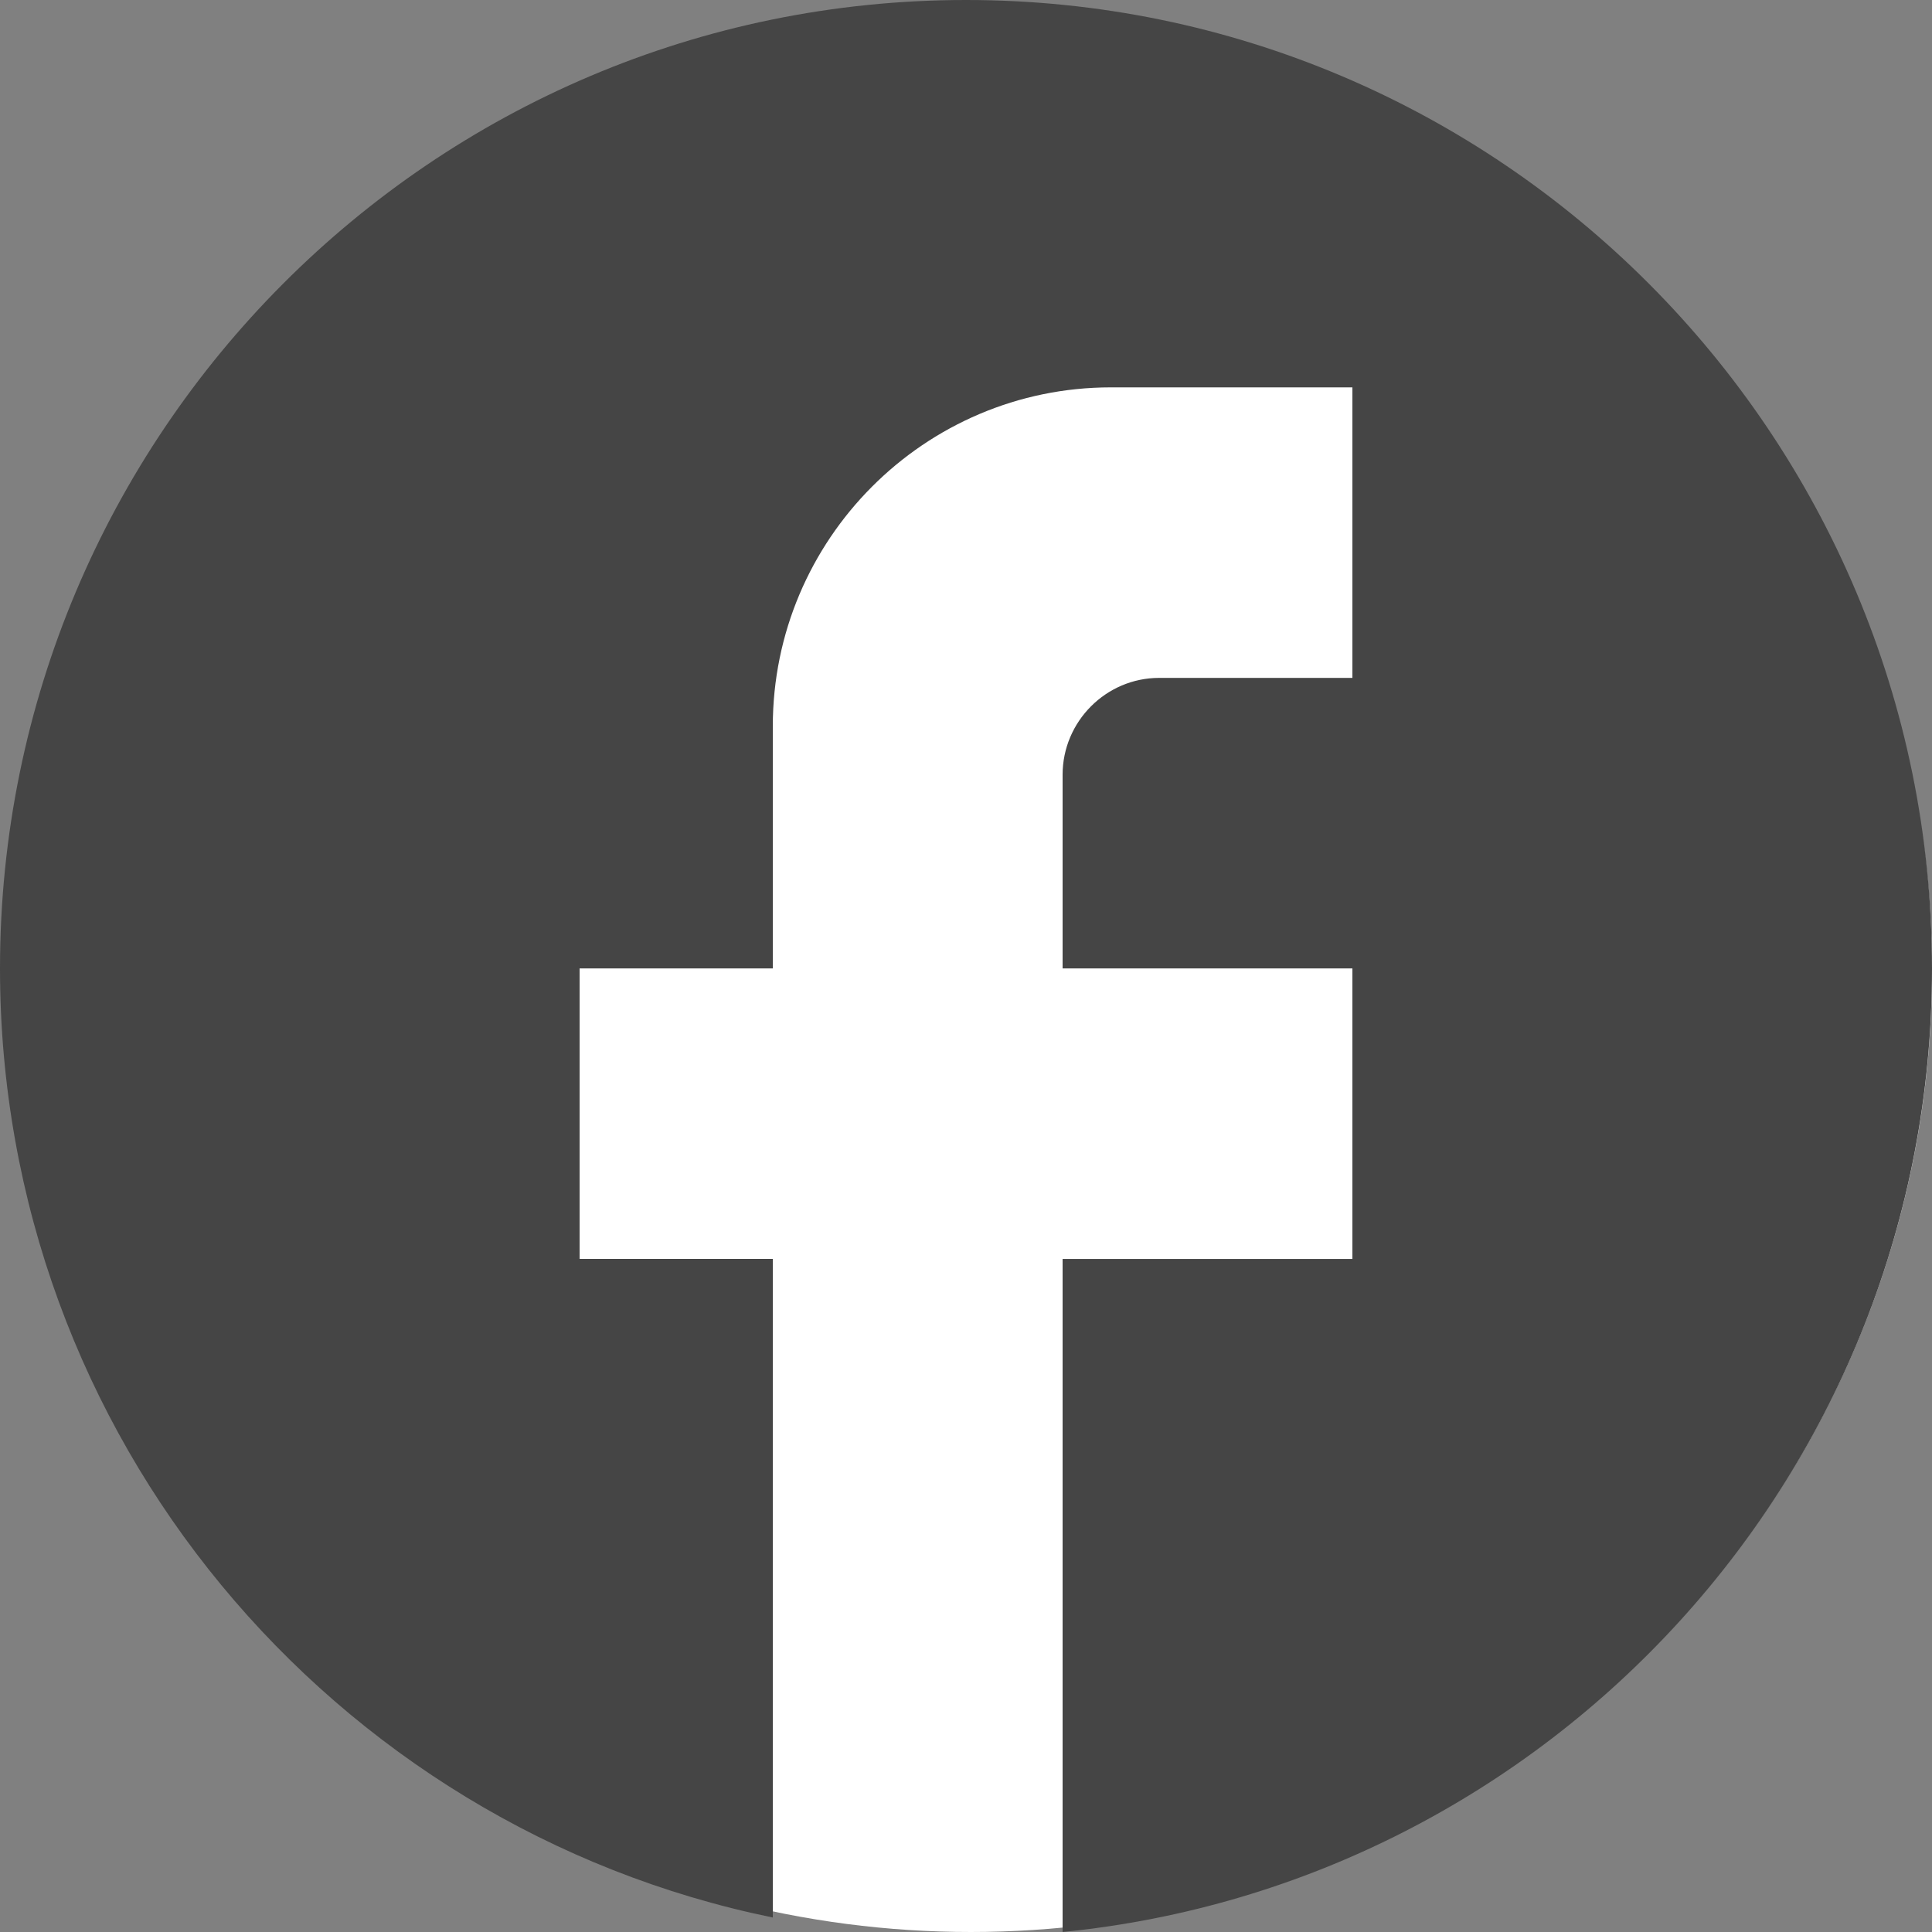 <svg xmlns="http://www.w3.org/2000/svg" width="32" height="32" viewBox="0 0 32 32">
    <rect x="0" y="0" width="32" height="32" fill="#808080" stroke="none"/>
    <g fill="none" fill-rule="evenodd">
        <g fill-rule="nonzero">
            <g>
                <g transform="translate(-1681 -2011) translate(140 1975) translate(1541 36)">
                    <circle cx="16.08" cy="16.08" r="15.92" fill="#FFF"/>
                    <path fill="#454545" d="M32 16.04C32 7.186 24.832 0 16 0S0 7.186 0 16.04c0 7.764 5.504 14.228 12.8 15.72V20.851H9.6V16.04h3.2v-4.01c0-3.096 2.512-5.614 5.6-5.614h4v4.812h-3.2c-.88 0-1.6.722-1.6 1.604v3.208h4.8v4.812h-4.8V32c8.08-.802 14.4-7.635 14.4-15.96z"/>
                </g>
            </g>
        </g>
    </g>
</svg>
